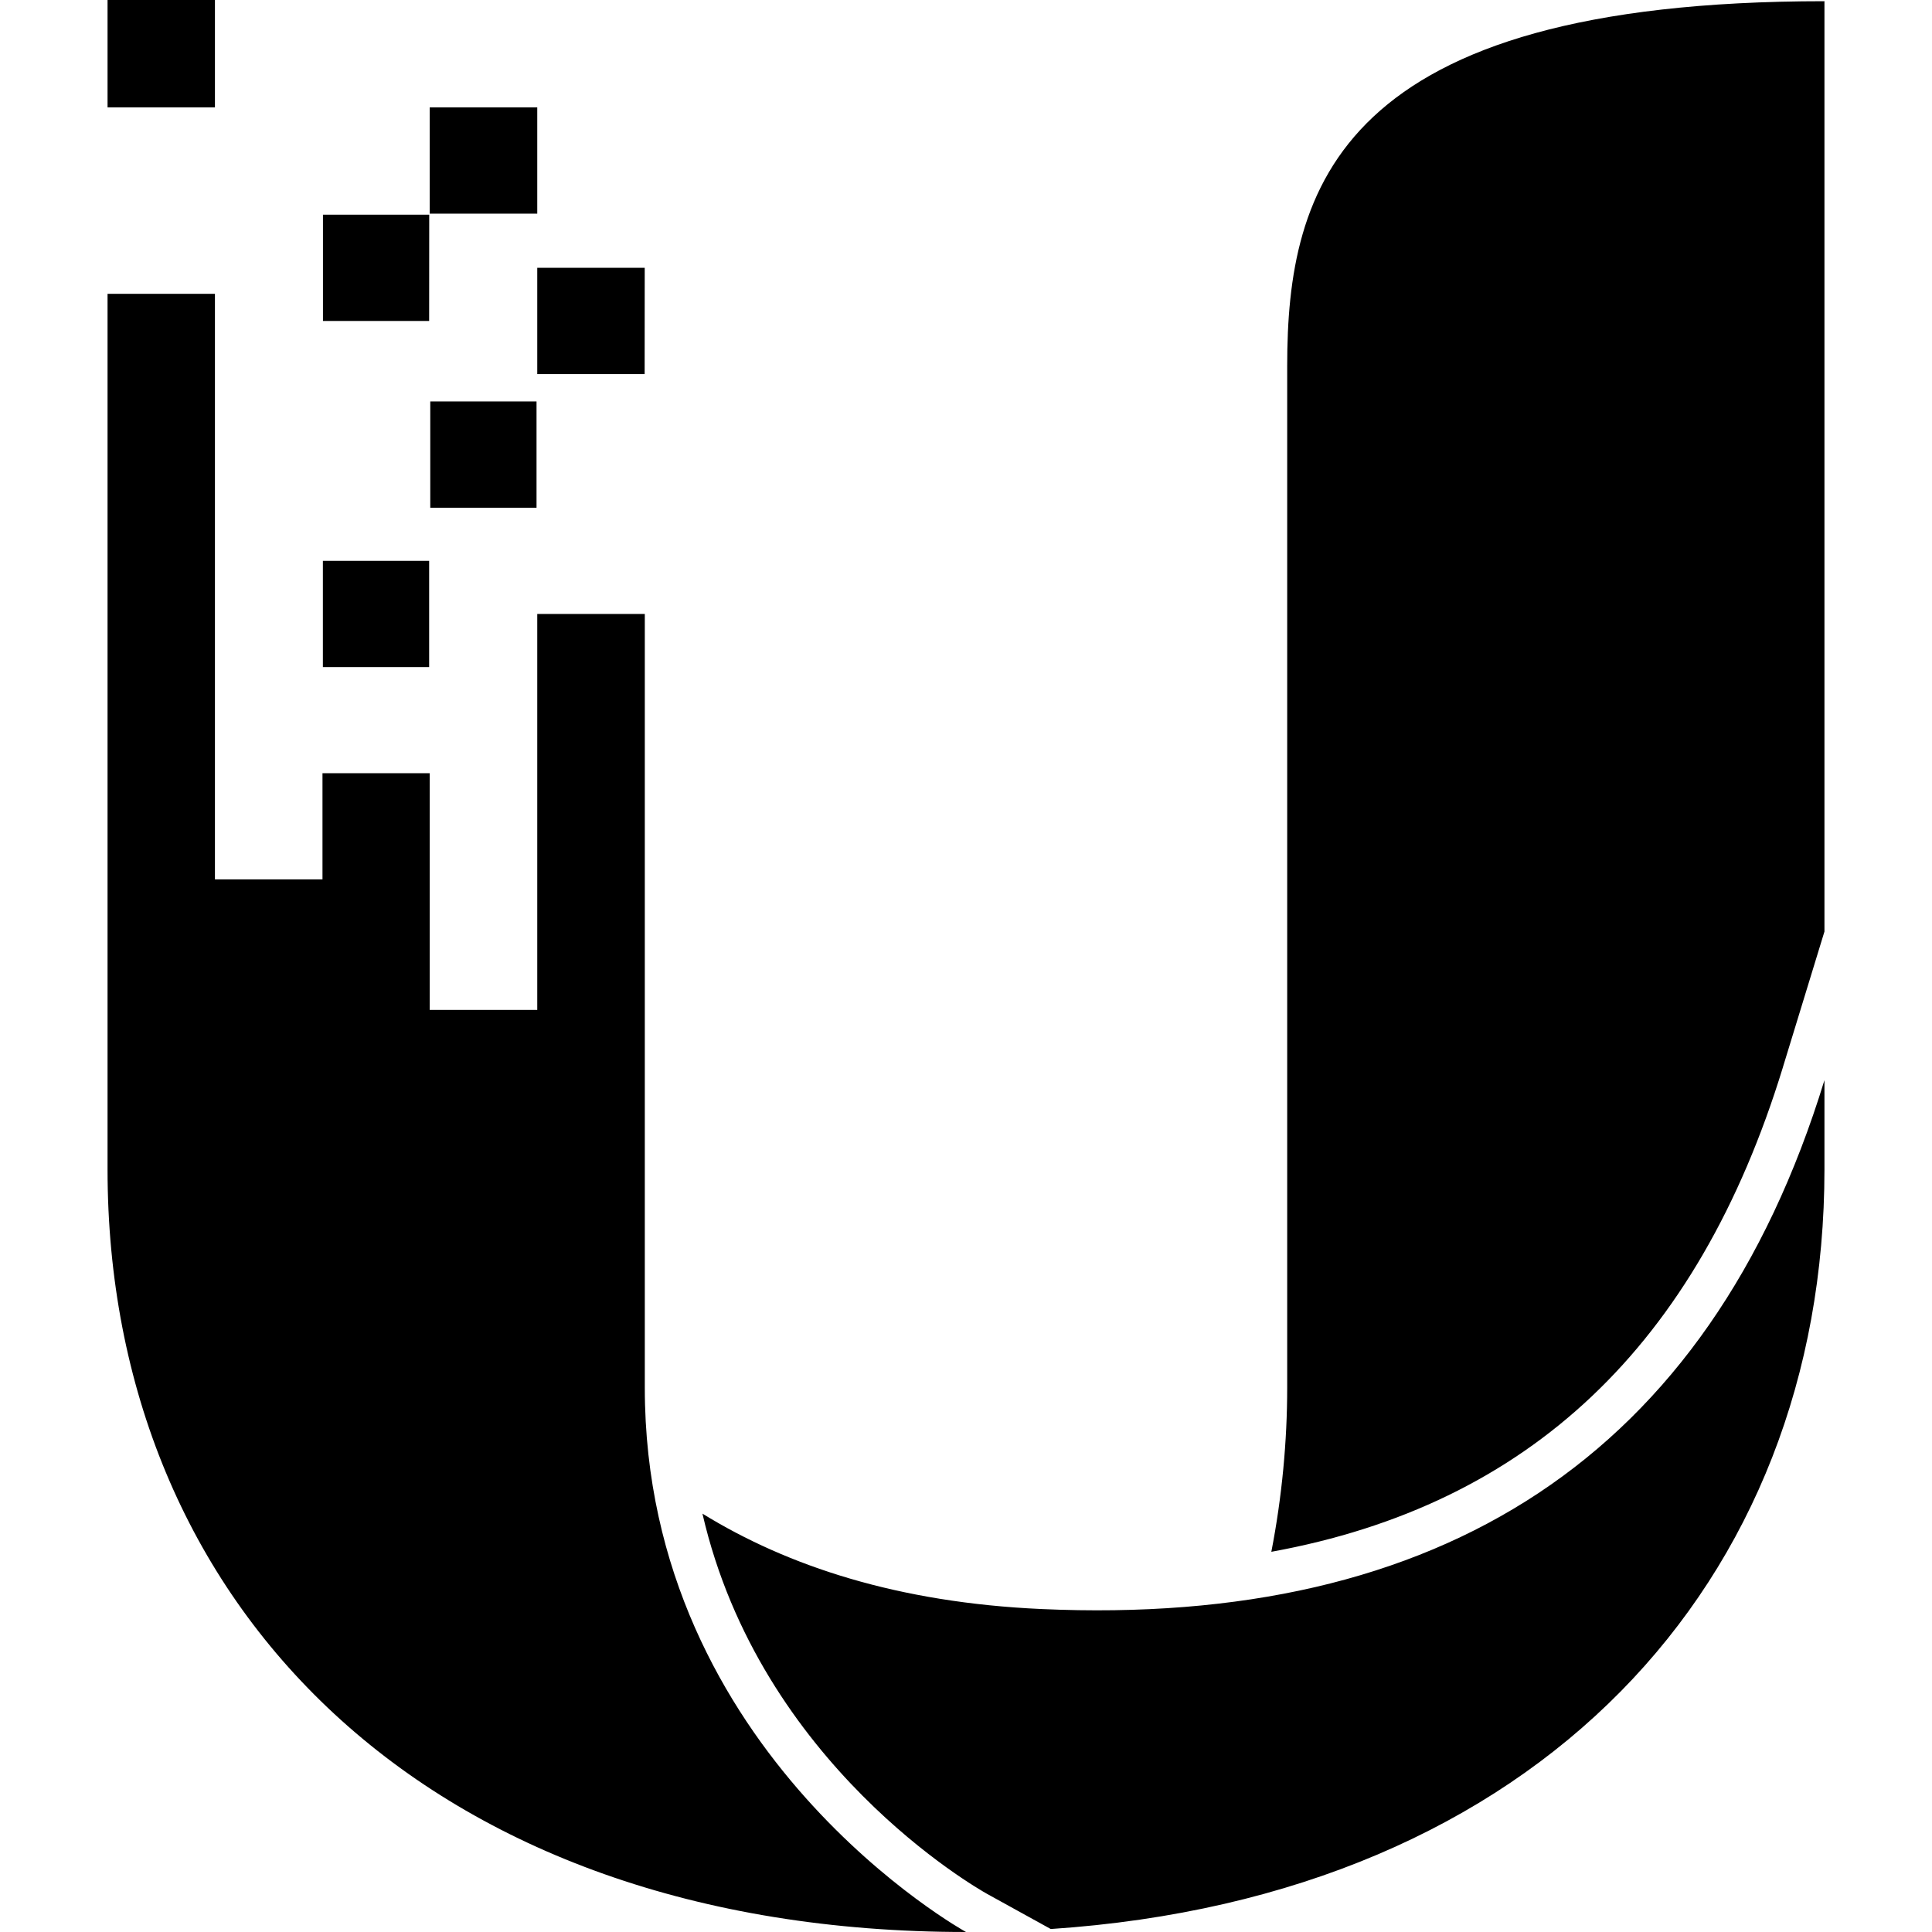 <?xml version="1.0" ?>
<svg xmlns="http://www.w3.org/2000/svg" viewBox="0 0 24 24">
	<path d="M 5.331,3.987 L 4.012,3.987 L 4.012,2.667 L 5.332,2.667 L 5.331,3.987 M 12.936,19.988 C 11.156,19.908 9.786,19.456 8.726,18.803 C 9.444,21.921 12.131,23.453 12.261,23.526 L 13.053,23.963 C 19.116,23.558 22.664,19.645 22.664,14.527 L 22.664,13.418 C 21.223,18.118 17.869,20.211 12.936,19.988 M 4.006,9.605 L 5.338,9.605 L 5.338,12.545 L 6.674,12.545 L 6.674,7.627 L 8.01,7.627 L 8.01,17.239 C 8.009,21.8 12.0,24.0 12.0,24.0 C 5.295,24.0 1.336,19.935 1.336,14.527 L 1.336,3.65 L 2.67,3.65 L 2.67,10.924 L 4.006,10.924 L 4.006,9.605 M 2.67,1.334 L 1.336,1.334 L 1.336,0.0 L 2.67,0.0 L 2.67,1.334 M 5.331,8.287 L 4.011,8.287 L 4.011,6.967 L 5.331,6.967 L 5.331,8.287 M 6.665,6.307 L 5.345,6.307 L 5.345,4.987 L 6.665,4.987 L 6.665,6.307 M 8.008,4.647 L 6.674,4.647 L 6.674,3.327 L 8.009,3.327 L 8.008,4.647 M 6.674,2.654 L 5.338,2.654 L 5.338,1.334 L 6.674,1.334 L 6.674,2.654 M 22.147,13.26 L 22.664,11.572 L 22.664,0.015 C 16.619,0.015 15.99,2.332 15.99,4.546 L 15.99,17.24 C 15.99,17.897 15.926,18.594 15.793,19.277 C 18.998,18.694 21.089,16.712 22.147,13.261 L 22.147,13.26"/>
</svg>